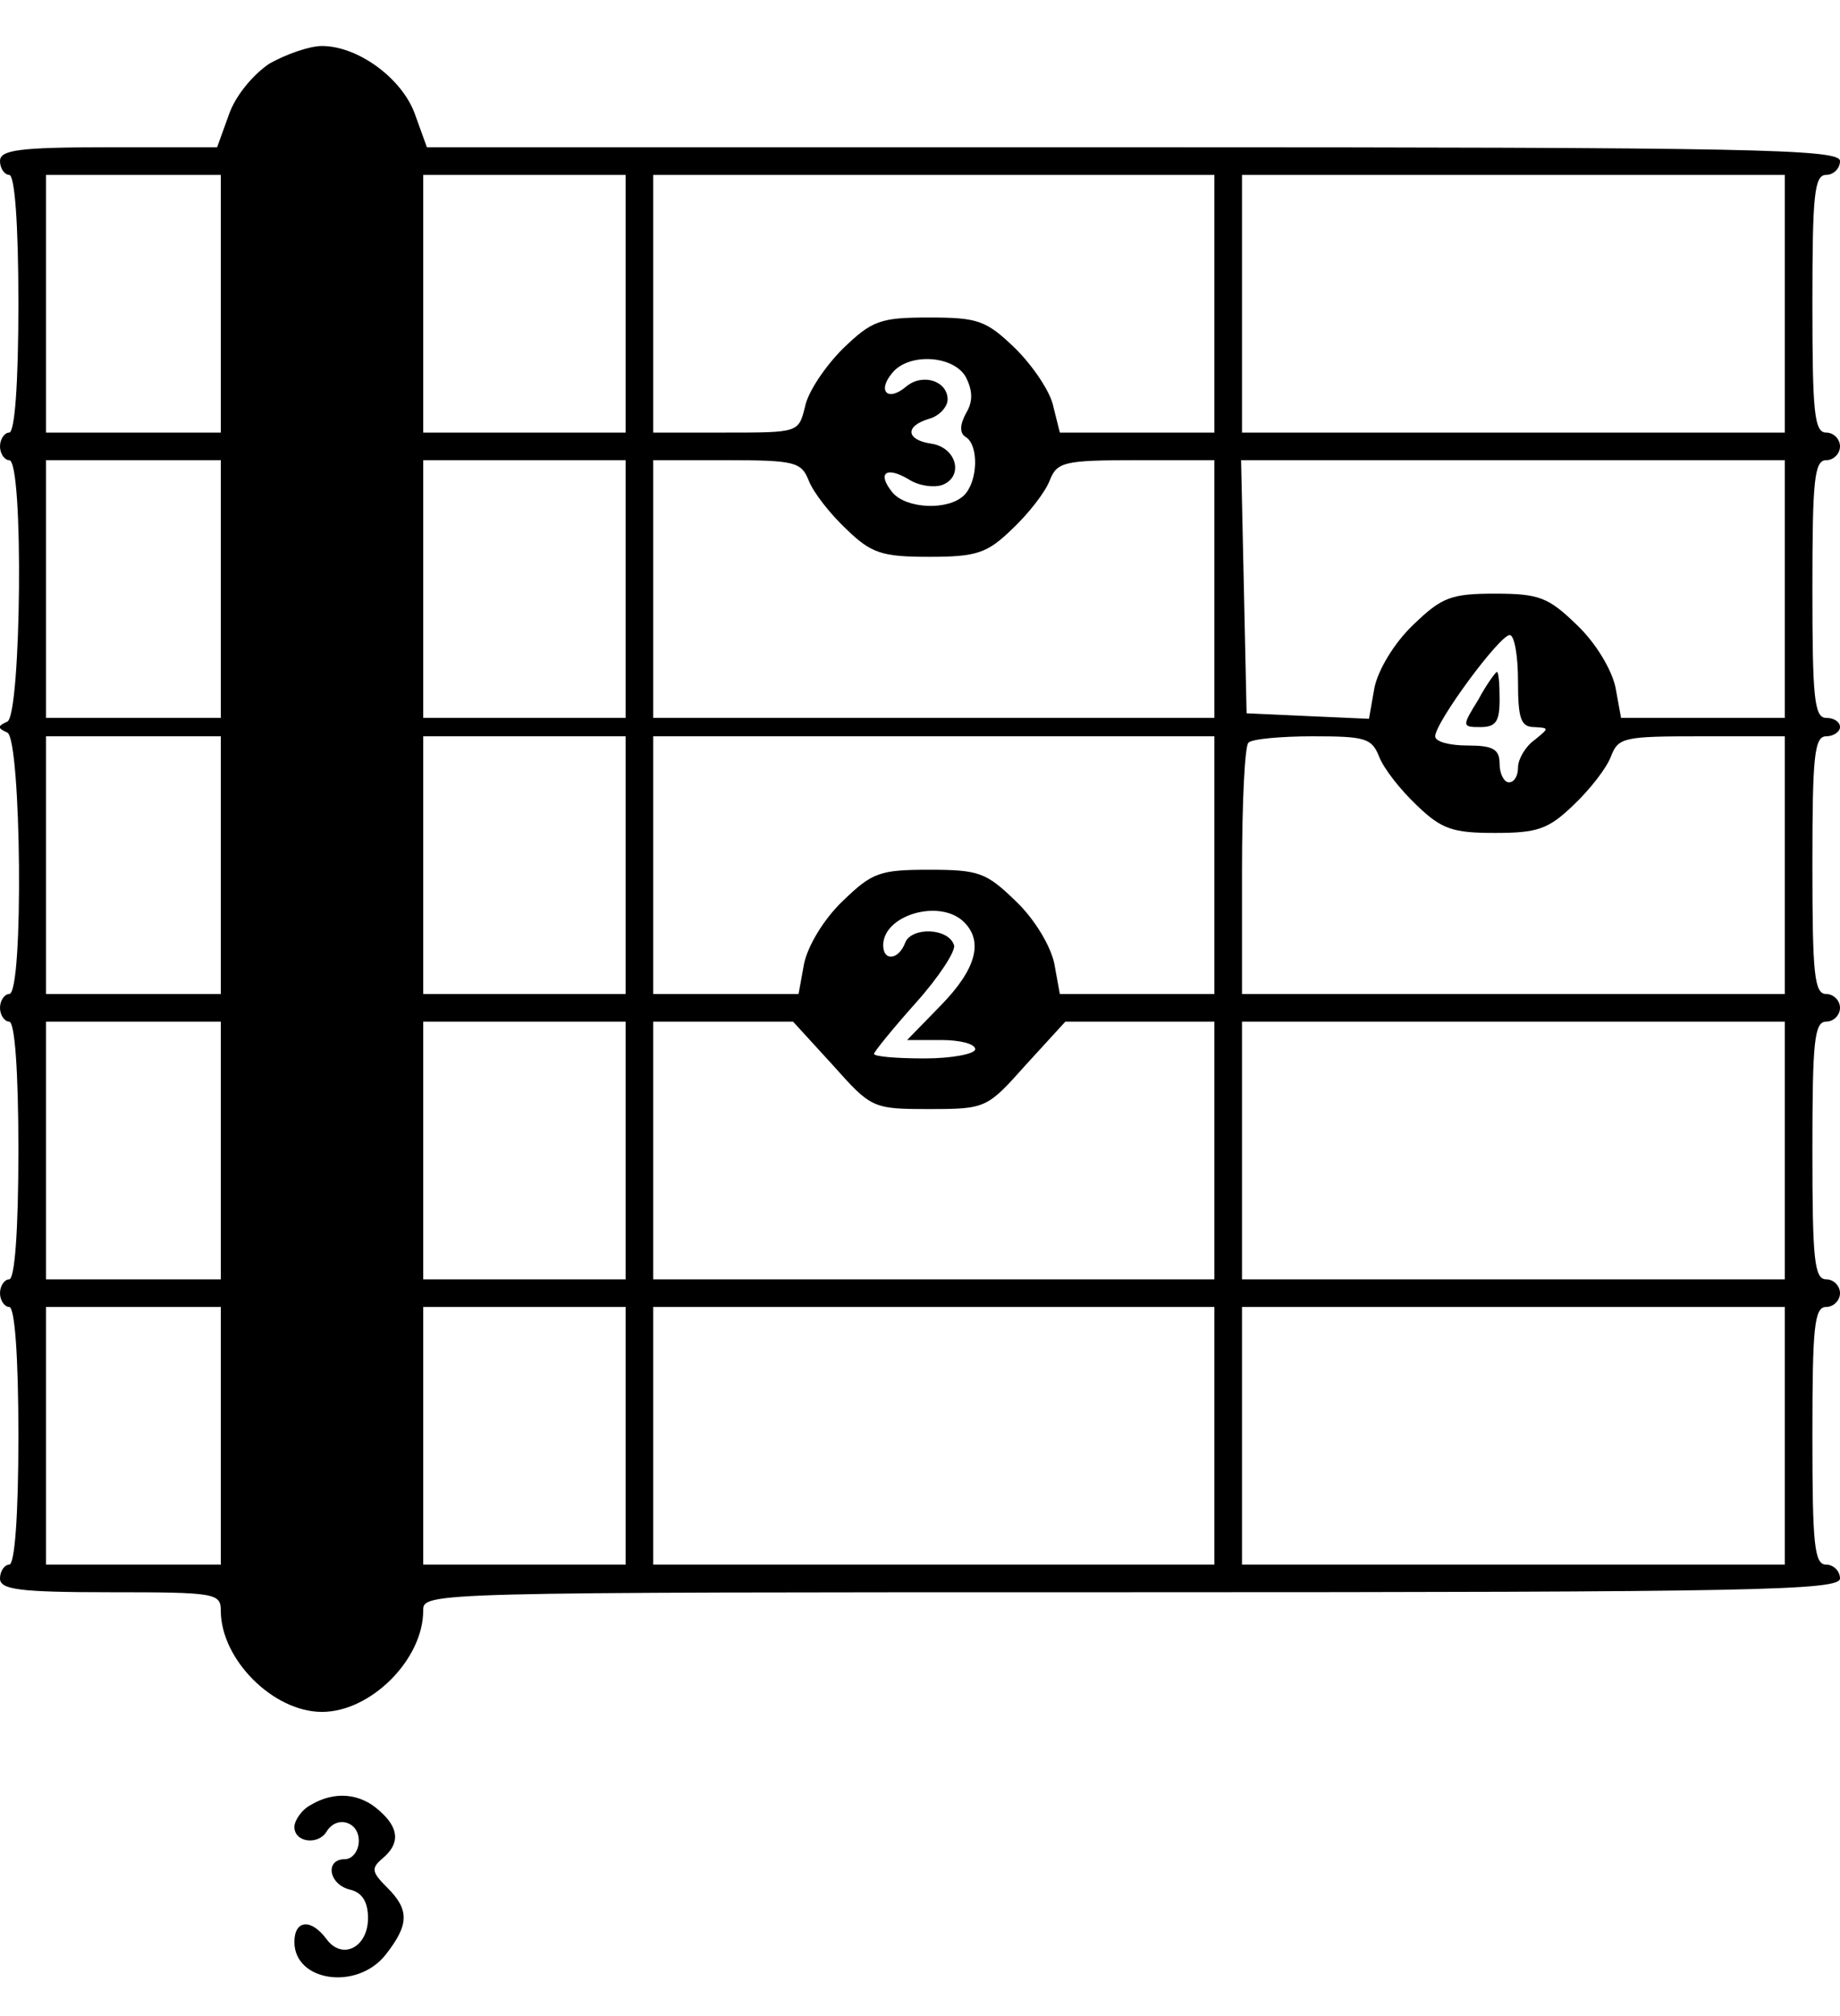 <?xml version="1.0" standalone="no"?>
<!DOCTYPE svg PUBLIC "-//W3C//DTD SVG 20010904//EN"
 "http://www.w3.org/TR/2001/REC-SVG-20010904/DTD/svg10.dtd">
<svg version="1.0" xmlns="http://www.w3.org/2000/svg"
 width="200pt" height="219pt" viewBox="0 0 200 219"
 preserveAspectRatio="xMidYMid meet">

<g transform="translate(0,219) scale(0.1,-0.1)"
fill="#000000" stroke="none">
<path d="M293 2121 c-18 -12 -37 -35 -44 -55 l-13 -36 -118 0 c-98 0 -118 -3
-118 -15 0 -8 5 -15 10 -15 6 0 10 -53 10 -140 0 -87 -4 -140 -10 -140 -5 0
-10 -7 -10 -15 0 -8 5 -15 10 -15 16 0 13 -277 -2 -284 -11 -5 -11 -7 0 -12
15 -7 18 -284 2 -284 -5 0 -10 -7 -10 -15 0 -8 5 -15 10 -15 6 0 10 -53 10
-140 0 -87 -4 -140 -10 -140 -5 0 -10 -7 -10 -15 0 -8 5 -15 10 -15 6 0 10
-53 10 -140 0 -87 -4 -140 -10 -140 -5 0 -10 -7 -10 -15 0 -12 20 -15 120 -15
114 0 120 -1 120 -20 0 -53 57 -110 110 -110 53 0 110 57 110 110 0 20 0 20
770 20 678 0 770 2 770 15 0 8 -7 15 -15 15 -13 0 -15 22 -15 140 0 118 2 140
15 140 8 0 15 7 15 15 0 8 -7 15 -15 15 -13 0 -15 22 -15 140 0 118 2 140 15
140 8 0 15 7 15 15 0 8 -7 15 -15 15 -13 0 -15 22 -15 140 0 118 2 140 15 140
8 0 15 5 15 10 0 6 -7 10 -15 10 -13 0 -15 22 -15 140 0 118 2 140 15 140 8 0
15 7 15 15 0 8 -7 15 -15 15 -13 0 -15 22 -15 140 0 118 2 140 15 140 8 0 15
7 15 15 0 13 -92 15 -768 15 l-768 0 -13 36 c-14 39 -62 74 -101 74 -14 0 -39
-9 -57 -19z m-53 -261 l0 -140 -95 0 -95 0 0 140 0 140 95 0 95 0 0 -140z
m440 0 l0 -140 -110 0 -110 0 0 140 0 140 110 0 110 0 0 -140z m640 0 l0 -140
-84 0 -84 0 -7 28 c-3 16 -22 44 -41 63 -32 31 -41 34 -94 34 -53 0 -62 -3
-94 -34 -19 -19 -38 -47 -41 -63 -7 -28 -7 -28 -86 -28 l-79 0 0 140 0 140
305 0 305 0 0 -140z m620 0 l0 -140 -295 0 -295 0 0 140 0 140 295 0 295 0 0
-140z m-890 -80 c7 -14 8 -26 0 -39 -7 -13 -7 -22 0 -26 14 -9 13 -48 -2 -63
-17 -17 -63 -15 -78 3 -17 21 -7 29 18 14 11 -7 27 -9 36 -6 24 9 16 41 -12
45 -27 4 -29 19 -2 27 11 3 20 13 20 21 0 20 -27 29 -45 14 -20 -17 -32 -5
-15 15 18 22 67 19 80 -5z m-810 -230 l0 -140 -95 0 -95 0 0 140 0 140 95 0
95 0 0 -140z m440 0 l0 -140 -110 0 -110 0 0 140 0 140 110 0 110 0 0 -140z
m199 118 c5 -13 23 -36 41 -53 27 -26 38 -30 90 -30 52 0 63 4 90 30 18 17 36
40 41 53 8 20 15 22 94 22 l85 0 0 -140 0 -140 -305 0 -305 0 0 140 0 140 80
0 c74 0 81 -2 89 -22z m1061 -118 l0 -140 -89 0 -89 0 -6 33 c-4 19 -21 48
-42 68 -31 30 -41 34 -89 34 -48 0 -58 -4 -89 -34 -21 -20 -38 -49 -42 -68
l-6 -34 -67 3 -66 3 -3 138 -3 137 296 0 295 0 0 -140z m-290 -100 c0 -41 3
-50 18 -50 16 -1 16 -1 0 -14 -10 -7 -18 -21 -18 -30 0 -9 -4 -16 -10 -16 -5
0 -10 9 -10 20 0 16 -7 20 -35 20 -19 0 -35 4 -35 10 0 15 70 110 81 110 5 0
9 -22 9 -50z m-1410 -200 l0 -140 -95 0 -95 0 0 140 0 140 95 0 95 0 0 -140z
m440 0 l0 -140 -110 0 -110 0 0 140 0 140 110 0 110 0 0 -140z m640 0 l0 -140
-84 0 -84 0 -6 33 c-4 19 -21 48 -42 68 -32 31 -40 34 -94 34 -54 0 -62 -3
-94 -34 -21 -20 -38 -49 -42 -68 l-6 -33 -79 0 -79 0 0 140 0 140 305 0 305 0
0 -140z m179 118 c5 -13 23 -36 41 -53 27 -26 39 -30 85 -30 46 0 58 4 85 30
18 17 36 40 41 53 8 21 14 22 99 22 l90 0 0 -140 0 -140 -295 0 -295 0 0 133
c0 74 3 137 7 140 3 4 35 7 70 7 57 0 64 -2 72 -22z m-451 -180 c21 -21 13
-51 -25 -90 l-37 -38 37 0 c20 0 37 -4 37 -10 0 -5 -25 -10 -55 -10 -30 0 -55
2 -55 5 0 2 20 27 46 56 25 28 43 56 41 62 -6 19 -46 20 -53 3 -7 -19 -24 -21
-24 -3 0 33 62 51 88 25z m-808 -248 l0 -140 -95 0 -95 0 0 140 0 140 95 0 95
0 0 -140z m440 0 l0 -140 -110 0 -110 0 0 140 0 140 110 0 110 0 0 -140z m225
93 c42 -47 43 -48 105 -48 62 0 63 1 105 48 l43 47 81 0 81 0 0 -140 0 -140
-305 0 -305 0 0 140 0 140 76 0 76 0 43 -47z m1035 -93 l0 -140 -295 0 -295 0
0 140 0 140 295 0 295 0 0 -140z m-1700 -310 l0 -140 -95 0 -95 0 0 140 0 140
95 0 95 0 0 -140z m440 0 l0 -140 -110 0 -110 0 0 140 0 140 110 0 110 0 0
-140z m640 0 l0 -140 -305 0 -305 0 0 140 0 140 305 0 305 0 0 -140z m620 0
l0 -140 -295 0 -295 0 0 140 0 140 295 0 295 0 0 -140z"/>
<path d="M1607 1430 c-18 -29 -18 -30 2 -30 17 0 21 6 21 30 0 17 -1 30 -3 30
-1 0 -11 -13 -20 -30z"/>
<path d="M338 229 c-10 -5 -18 -17 -18 -24 0 -17 26 -20 35 -5 11 18 35 11 35
-10 0 -11 -7 -20 -15 -20 -22 0 -18 -27 5 -33 14 -3 20 -14 20 -31 0 -32 -28
-46 -45 -23 -17 23 -35 21 -35 -3 0 -43 68 -53 99 -14 26 33 26 49 2 73 -17
17 -18 21 -5 32 19 16 18 33 -4 52 -21 19 -49 21 -74 6z"/>
</g>
</svg>
